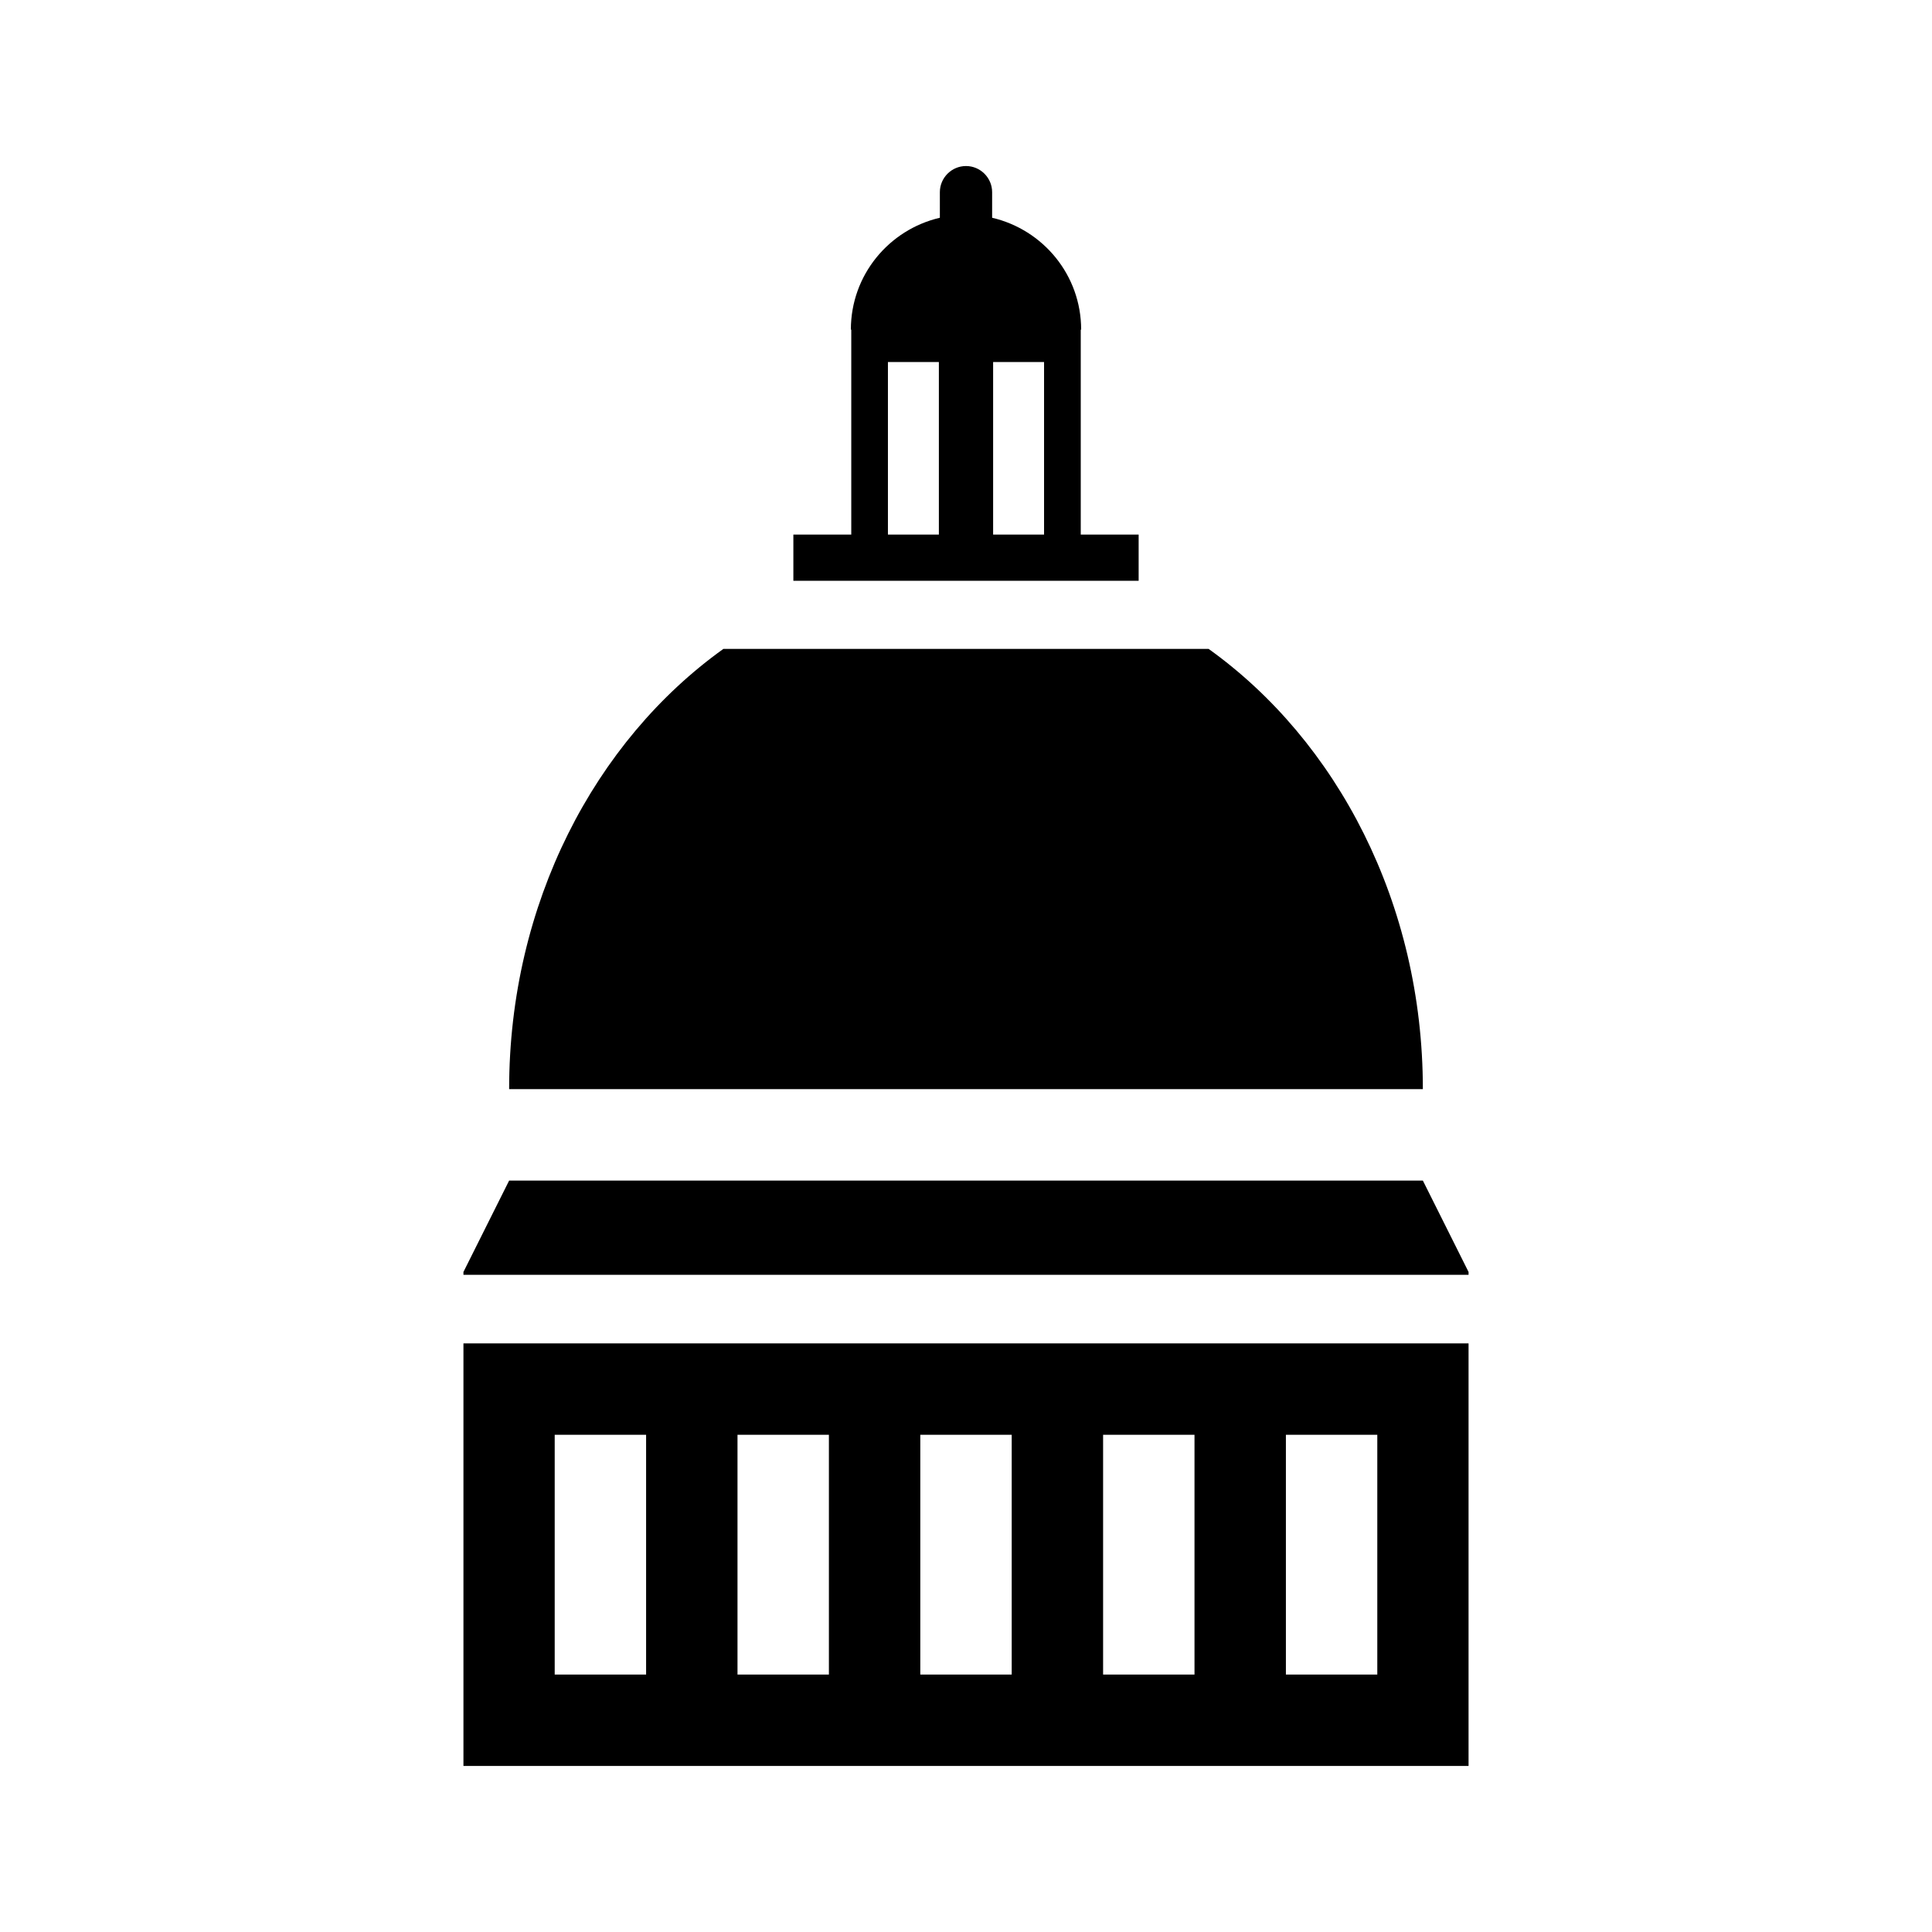 <svg xmlns="http://www.w3.org/2000/svg" viewBox="0 0 512 512"><path d="M389.183 337.839v-.757l-12.11-24.222H134.927l-12.11 24.222v.757zM122.817 356.005V468h266.366V356.005H122.817zm48.407 87.774h-24.221v-63.553h24.221v63.553zm48.444 0h-24.222v-63.553h24.222v63.553zm48.443 0h-24.222v-63.553h24.222v63.553zm48.443 0h-24.222v-63.553h24.222v63.553zm48.443 0h-24.221v-63.553h24.221v63.553zM320.294 171.965H191.706c-34.066 24.395-56.779 67.464-56.779 116.673h242.146c0-49.21-22.713-92.278-56.779-116.673zM286.41 141.673V87.358h.106c0-14.459-10.089-26.504-23.59-29.65v-6.783c0-3.808-3.116-6.925-6.924-6.925-3.811 0-6.93 3.116-6.93 6.925v6.783c-13.501 3.146-23.584 15.191-23.584 29.65h.107v54.315h-15.346v12.235h91.503v-12.235h-15.343zm-51.1 0V95.938h13.501v45.735h-13.5zm27.877 0V95.938h13.5v45.735h-13.5z"/></svg>